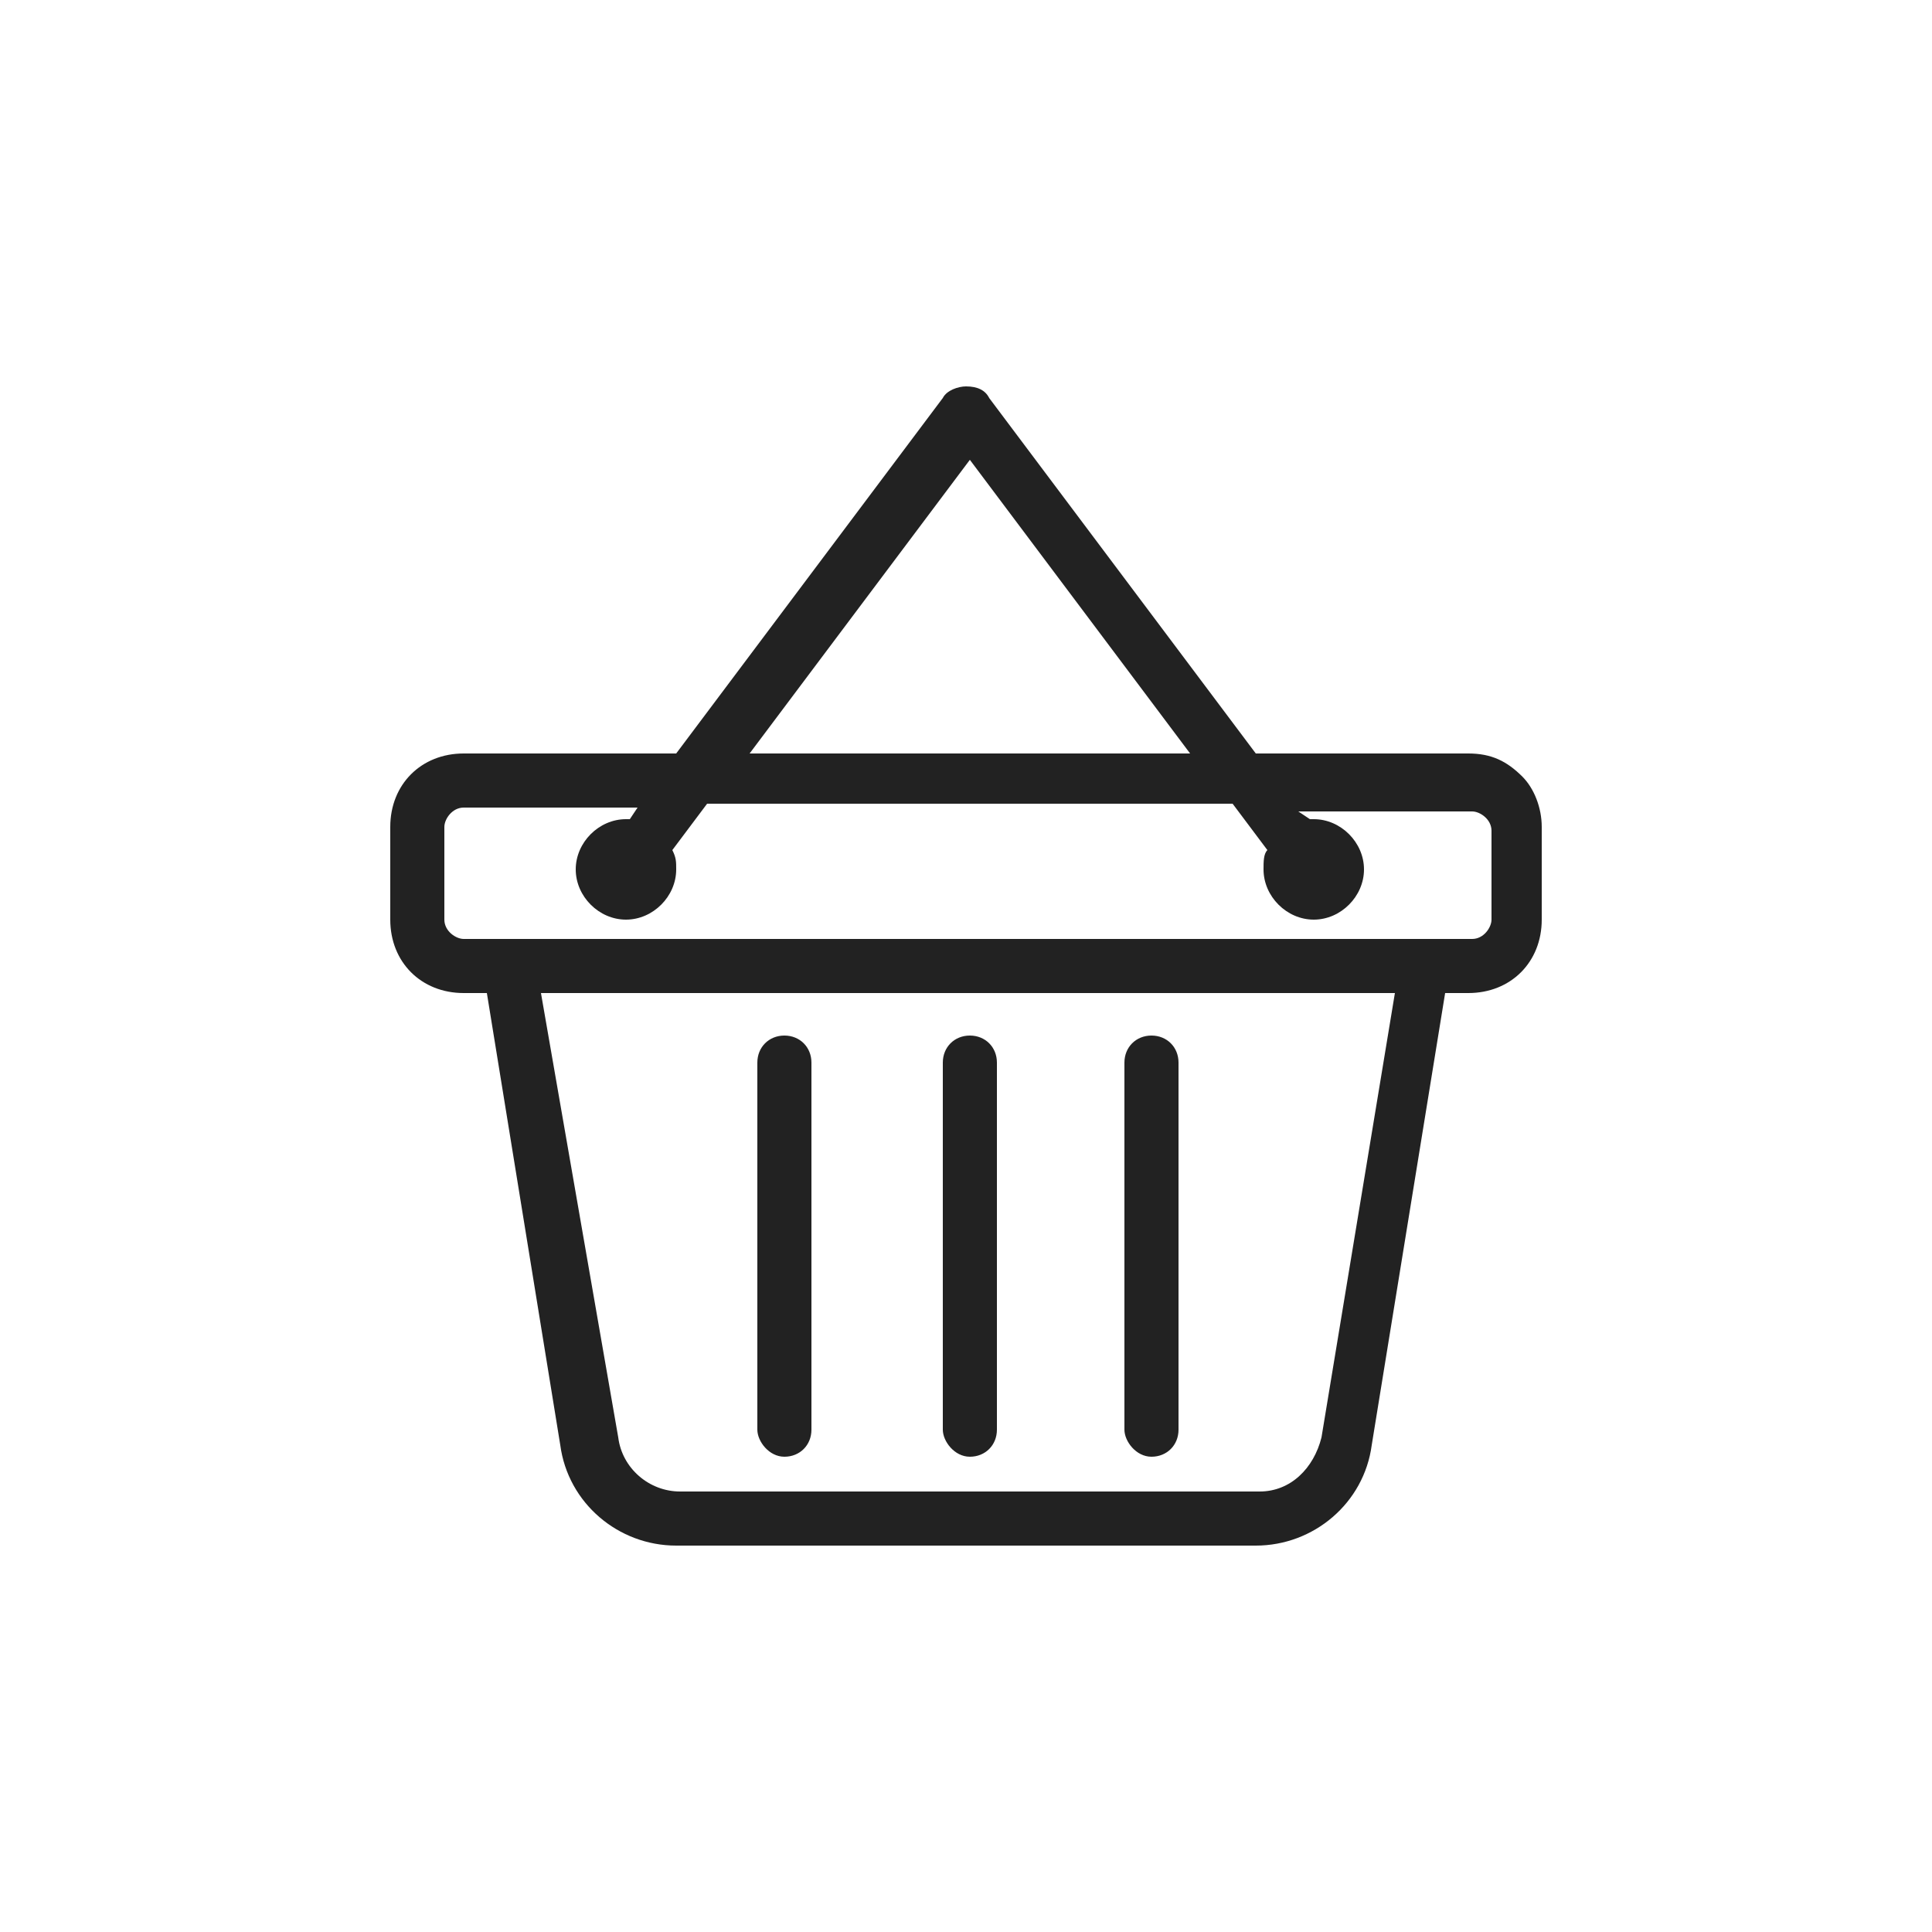 <?xml version="1.0" encoding="utf-8"?>
<!-- Generator: Adobe Illustrator 21.0.0, SVG Export Plug-In . SVG Version: 6.00 Build 0)  -->
<svg version="1.1" id="Layer_1" xmlns="http://www.w3.org/2000/svg" width="50" height="50" xmlns:xlink="http://www.w3.org/1999/xlink" x="0px" y="0px"
	 viewBox="0 0 50 50" style="enable-background:new 0 0 50 50;" xml:space="preserve">
<style type="text/css">
	.st0{fill:#222222;}
</style>
<g>
	<path class="st0" d="M39.9,21.4c0-0.5-0.2-1-0.5-1.3c-0.4-0.4-0.8-0.6-1.4-0.6h-5.5l-6.9-9.2C25.5,10.1,25.3,10,25,10
		c-0.2,0-0.5,0.1-0.6,0.3l-6.9,9.2H12c-1.1,0-1.9,0.8-1.9,1.9v2.4c0,1.1,0.8,1.9,1.9,1.9h0.6l1.9,11.7c0.2,1.5,1.5,2.6,3,2.6h15
		c1.5,0,2.8-1.1,3-2.6l1.9-11.7H38c1.1,0,1.9-0.8,1.9-1.9V21.4z M11.5,21.4c0-0.2,0.2-0.5,0.5-0.5h4.5l-0.2,0.3h-0.1
		c-0.7,0-1.3,0.6-1.3,1.3c0,0.7,0.6,1.3,1.3,1.3c0.7,0,1.3-0.6,1.3-1.3c0-0.2,0-0.3-0.1-0.5l0.9-1.2h13.6l0.9,1.2
		c-0.1,0.1-0.1,0.3-0.1,0.5c0,0.7,0.6,1.3,1.3,1.3s1.3-0.6,1.3-1.3c0-0.7-0.6-1.3-1.3-1.3h-0.1L33.6,21h4.5c0.2,0,0.5,0.2,0.5,0.5
		v2.3c0,0.2-0.2,0.5-0.5,0.5H12c-0.2,0-0.5-0.2-0.5-0.5V21.4z M19.4,19.5l5.7-7.6l5.7,7.6H19.4z M14,25.7h22.1l-1.9,11.5
		c-0.2,0.8-0.8,1.4-1.6,1.4h-15c-0.8,0-1.5-0.6-1.6-1.4L14,25.7z M25,10.4L25,10.4L25,10.4L25,10.4z"/>
	<path class="st0" d="M29.8,37.7c0.4,0,0.7-0.3,0.7-0.7v-9.5c0-0.4-0.3-0.7-0.7-0.7s-0.7,0.3-0.7,0.7V37
		C29.1,37.3,29.4,37.7,29.8,37.7z"/>
	<path class="st0" d="M20.3,37.7c0.4,0,0.7-0.3,0.7-0.7v-9.5c0-0.4-0.3-0.7-0.7-0.7s-0.7,0.3-0.7,0.7V37
		C19.6,37.3,19.9,37.7,20.3,37.7z"/>
	<path class="st0" d="M25.1,37.7c0.4,0,0.7-0.3,0.7-0.7v-9.5c0-0.4-0.3-0.7-0.7-0.7c-0.4,0-0.7,0.3-0.7,0.7V37
		C24.4,37.3,24.7,37.7,25.1,37.7z"/>
</g>
</svg>
